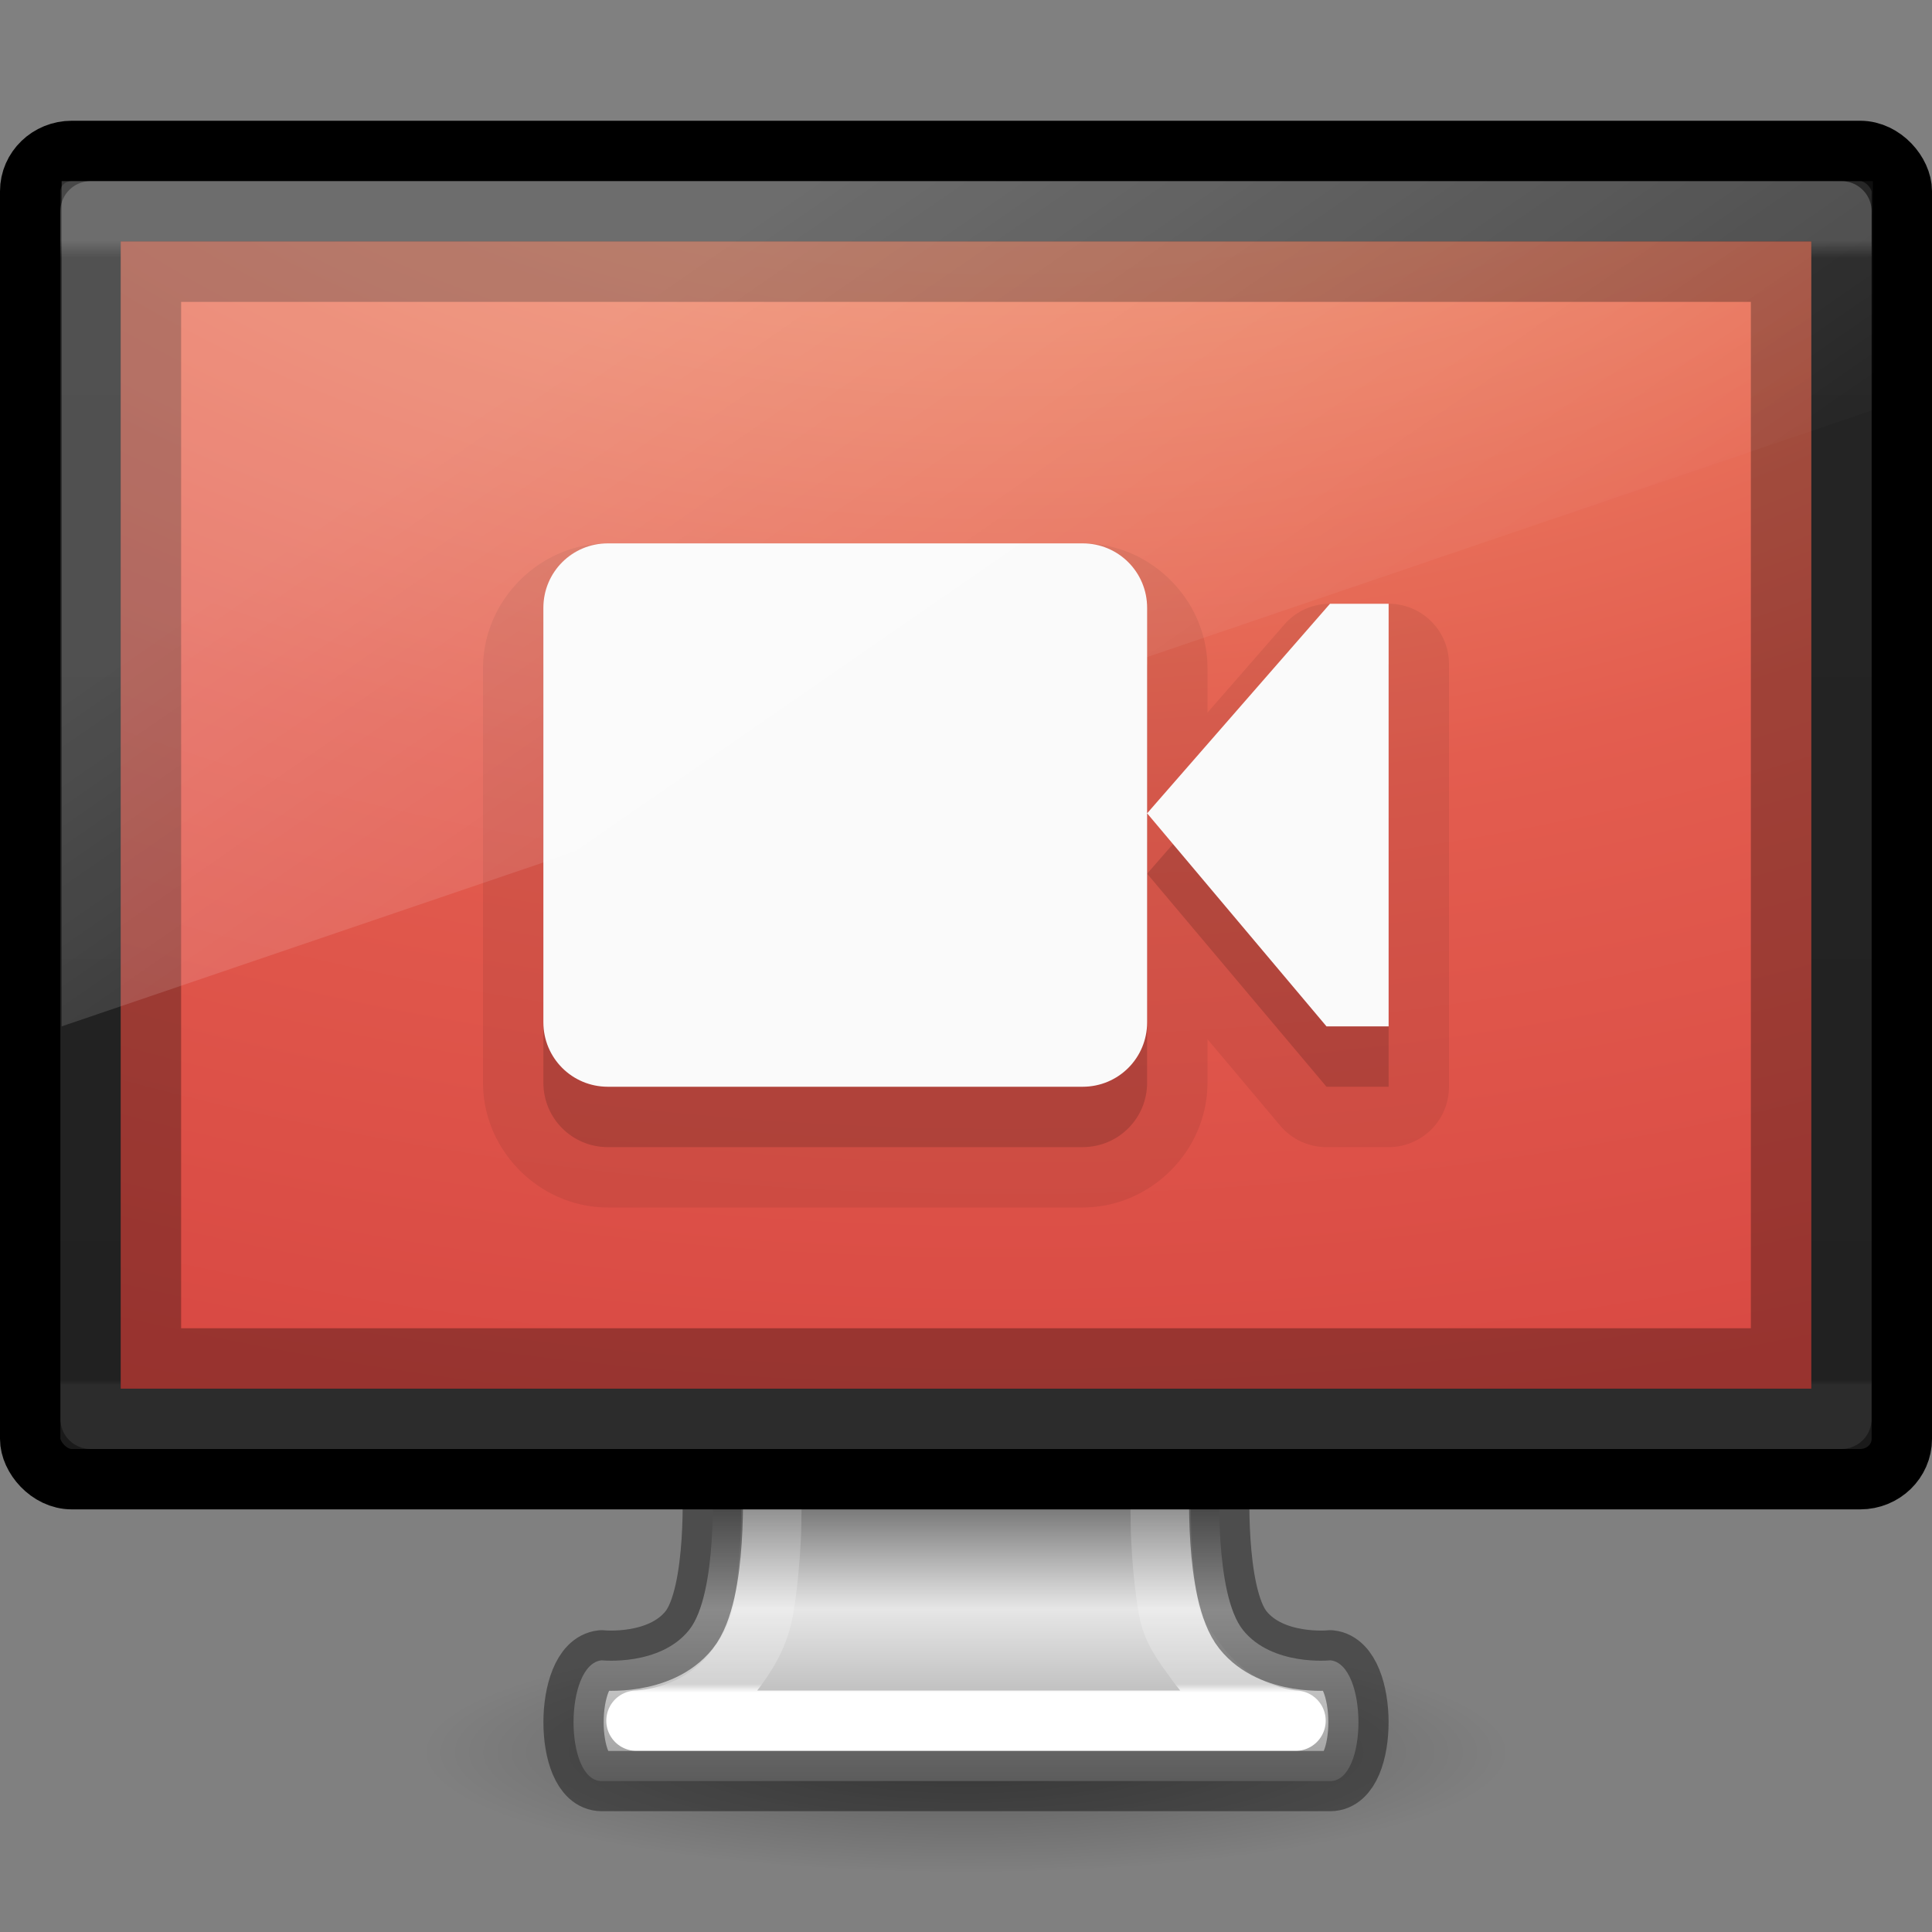 <?xml version="1.0" encoding="UTF-8" standalone="no"?>
<svg
   xmlns:dc="http://purl.org/dc/elements/1.1/"
   xmlns:cc="http://creativecommons.org/ns#"
   xmlns:rdf="http://www.w3.org/1999/02/22-rdf-syntax-ns#"
   xmlns:svg="http://www.w3.org/2000/svg"
   xmlns="http://www.w3.org/2000/svg"
   xmlns:xlink="http://www.w3.org/1999/xlink"
   viewBox="0 0 32 32"
   id="svg4032"
   height="32"
   width="32"
   version="1.1">
  <rect x="0" y="0" width="32" height="32" fill="#808080" stroke="none"/>
  <defs
     id="defs4034">
    <linearGradient
       id="linearGradient4293">
      <stop
         offset="0"
         style="stop-color:#ffffff;stop-opacity:1"
         id="stop4295" />
      <stop
         offset="0.034"
         style="stop-color:#ffffff;stop-opacity:0.235"
         id="stop4297" />
      <stop
         offset="0.969"
         style="stop-color:#ffffff;stop-opacity:0.157"
         id="stop4299" />
      <stop
         offset="1"
         style="stop-color:#ffffff;stop-opacity:0.392"
         id="stop4301" />
    </linearGradient>
    <linearGradient
       id="linearGradient3223">
      <stop
         id="stop3225"
         style="stop-color:#ffffff;stop-opacity:1"
         offset="0" />
      <stop
         id="stop3227"
         style="stop-color:#ffffff;stop-opacity:0.235"
         offset="0.015" />
      <stop
         id="stop3229"
         style="stop-color:#ffffff;stop-opacity:0.157"
         offset="0.996" />
      <stop
         id="stop3231"
         style="stop-color:#ffffff;stop-opacity:0.392"
         offset="1" />
    </linearGradient>
    <linearGradient
       id="linearGradient3178">
      <stop
         offset="0"
         style="stop-color:#787878;stop-opacity:1"
         id="stop3180" />
      <stop
         offset="0.24"
         style="stop-color:#c8c8c8;stop-opacity:1"
         id="stop3184" />
      <stop
         offset="0.335"
         style="stop-color:#e6e6e6;stop-opacity:1"
         id="stop3186" />
      <stop
         offset="1"
         style="stop-color:#8c8c8c;stop-opacity:1"
         id="stop3188" />
    </linearGradient>
    <linearGradient
       id="linearGradient10691-1">
      <stop
         offset="0"
         style="stop-color:#000000;stop-opacity:1"
         id="stop10693-3" />
      <stop
         offset="1"
         style="stop-color:#000000;stop-opacity:0"
         id="stop10695-1" />
    </linearGradient>
    <linearGradient
       y2="95.366"
       x2="397.073"
       y1="87.076"
       x1="397.073"
       gradientTransform="matrix(0.682,0,0,0.606,-254.25,-27.798)"
       gradientUnits="userSpaceOnUse"
       id="linearGradient3138"
       xlink:href="#linearGradient3178" />
    <radialGradient
       r="7.228"
       fy="73.616"
       fx="6.703"
       cy="73.616"
       cx="6.703"
       gradientTransform="matrix(1.245,0,0,0.277,7.655,8.632)"
       gradientUnits="userSpaceOnUse"
       id="radialGradient3143"
       xlink:href="#linearGradient10691-1" />
    <linearGradient
       y2="42.989"
       x2="24.81"
       y1="51.15"
       x1="24.81"
       gradientTransform="matrix(0.767,0,0,0.517,-2.416,1.59)"
       gradientUnits="userSpaceOnUse"
       id="linearGradient3157"
       xlink:href="#linearGradient4293" />
    <linearGradient
       xlink:href="#linearGradient3223"
       id="linearGradient3200"
       gradientUnits="userSpaceOnUse"
       gradientTransform="matrix(0.784,0,0,0.541,-2.811,0.527)"
       x1="24"
       y1="6.392"
       x2="24"
       y2="41.423" />
    <linearGradient
       id="linearGradient3880-3">
      <stop
         style="stop-color:#ffffff;stop-opacity:1;"
         offset="0"
         id="stop3883-1" />
      <stop
         style="stop-color:#ffffff;stop-opacity:0;"
         offset="1"
         id="stop3885-5" />
    </linearGradient>
    <linearGradient
       xlink:href="#linearGradient3880-3"
       id="linearGradient3368"
       gradientUnits="userSpaceOnUse"
       gradientTransform="matrix(0.75,0,0,0.778,0.271,9.222)"
       x1="10"
       y1="-3"
       x2="20"
       y2="12" />
    <radialGradient
       r="12.672"
       fy="9.957"
       fx="7.118"
       cy="9.957"
       cx="7.118"
       gradientTransform="matrix(0,5.725,-8.632,0,102.587,-46.535)"
       gradientUnits="userSpaceOnUse"
       id="radialGradient4091"
       xlink:href="#radialGradient3164-3" />
    <radialGradient
       gradientTransform="matrix(1.273594e-7,3.296,-5.381,0,77.468,-19.382)"
       gradientUnits="userSpaceOnUse"
       id="radialGradient3164-3"
       r="20"
       cy="8.45"
       cx="7.496">
      <stop
         offset="0"
         style="stop-color:#f8b17e;stop-opacity:1"
         id="stop3244" />
      <stop
         offset="0.262"
         style="stop-color:#e35d4f;stop-opacity:1"
         id="stop3246" />
      <stop
         offset="0.661"
         style="stop-color:#c6262e;stop-opacity:1"
         id="stop3248" />
      <stop
         offset="1"
         style="stop-color:#690b54;stop-opacity:1"
         id="stop3250" />
    </radialGradient>
  </defs>
  <path
     d="m 25,29 c 0,1.105 -4.029,2 -9,2 C 11.029,31 7,30.105 7,29 7,27.895 11.029,27 16,27 20.971,27 25,27.895 25,29 Z"
     id="path2589"
     style="display:inline;overflow:visible;visibility:visible;opacity:0.3;fill:url(#radialGradient3143);fill-opacity:1;fill-rule:nonzero;stroke:none;stroke-width:0.8;marker:none" />
  <path
     d="m 11.799,24.5 c 0,0 0.097,1.899 -0.387,2.5 -0.484,0.601 -1.447,0.5 -1.447,0.5 -0.618,0.063 -0.623,2 0,2 H 22.035 c 0.623,0 0.618,-1.938 0,-2 0,0 -0.963,0.101 -1.446,-0.5 -0.484,-0.601 -0.387,-2.5 -0.387,-2.5 z"
     id="rect1789-8"
     style="color:#000000;display:inline;overflow:visible;visibility:visible;fill:url(#linearGradient3138);fill-opacity:1;fill-rule:nonzero;stroke:none;stroke-width:0.998;stroke-linecap:round;stroke-linejoin:round;stroke-miterlimit:4;stroke-dasharray:none;stroke-dashoffset:0.5;stroke-opacity:1;marker:none;enable-background:new" />
  <path
     id="path4050"
     d="m 12.786,22.209 c 0,0 0.002,2.844 -0.02,3.261 -0.02,0.382 -0.056,0.786 -0.118,1.158 -0.063,0.371 -0.197,0.652 -0.442,0.988 -0.54,0.742 -1.338,0.865 -1.664,0.884 H 21.458 C 21.131,28.481 20.369,28.288 19.828,27.547 19.584,27.21 19.414,27 19.352,26.628 19.289,26.257 19.253,25.852 19.234,25.47 19.212,25.053 19.214,22.209 19.214,22.209 Z"
     style="color:#000000;display:inline;overflow:visible;visibility:visible;fill:none;stroke:url(#linearGradient3157);stroke-width:1;stroke-linecap:round;stroke-linejoin:round;stroke-miterlimit:4;stroke-dasharray:none;stroke-dashoffset:0;stroke-opacity:1;marker:none;enable-background:accumulate" />
  <path
     d="m 11.799,24.5 c 0,0 0.097,1.899 -0.387,2.5 -0.484,0.601 -1.447,0.5 -1.447,0.5 -0.618,0.063 -0.623,2 0,2 H 22.035 c 0.623,0 0.618,-1.938 0,-2 0,0 -0.963,0.101 -1.446,-0.5 -0.484,-0.601 -0.387,-2.5 -0.387,-2.5 z"
     id="rect1789-8-2"
     style="color:#000000;display:inline;overflow:visible;visibility:visible;opacity:0.4;fill:none;fill-opacity:1;fill-rule:nonzero;stroke:#000000;stroke-width:0.998;stroke-linecap:round;stroke-linejoin:round;stroke-miterlimit:4;stroke-dasharray:none;stroke-dashoffset:0.5;stroke-opacity:1;marker:none;enable-background:new" />
  <rect
     width="31"
     height="22"
     rx="0.689"
     ry="0.667"
     x="0.5"
     y="2.5"
     id="rect2722"
     style="fill:#1a1a1a;fill-opacity:1;stroke:#000000;stroke-width:1;stroke-linecap:round;stroke-linejoin:round;stroke-miterlimit:4;stroke-dasharray:none;stroke-dashoffset:0.5;stroke-opacity:1" />
  <rect
     style="opacity:0.2;fill:none;stroke:url(#linearGradient3200);stroke-width:1;stroke-linecap:round;stroke-linejoin:round;stroke-miterlimit:4;stroke-dasharray:none;stroke-dashoffset:0;stroke-opacity:1"
     id="rect6741-9"
     y="3.5"
     x="1.5"
     ry="0"
     rx="0"
     height="20"
     width="29" />
  <path
     id="rect2722-0-2"
     d="M 2,4 H 30 V 23 H 2 Z"
     style="display:inline;fill:url(#radialGradient4091);fill-opacity:1;stroke:none;font-variant-east_asian:normal;opacity:1;stroke-width:1;stroke-linecap:butt;stroke-linejoin:miter;stroke-miterlimit:4;stroke-dasharray:none;stroke-dashoffset:0;stroke-opacity:1;marker:none" />
  <path
     id="rect2722-0-2-0"
     d="M 2,4 V 23 H 30 V 4 Z M 3,5 H 29 V 22 H 3 Z"
     style="color:#000000;display:inline;overflow:visible;visibility:visible;opacity:0.3;fill:#000000;fill-opacity:1;fill-rule:nonzero;stroke:none;marker:none;enable-background:accumulate" />
  <g
     transform="translate(-405.042,238)"
     style="display:inline"
     label="status"
     id="layer9" />
  <path
     d="M 10.068,9 C 8.94,9 8,9.94 8,11.068 v 6.863 C 8,19.06 8.94,20 10.068,20 h 7.863 C 19.06,20 20,19.06 20,17.932 v -0.719 l 1.205,1.432 A 1,1 0 0 0 21.971,19 H 23 a 1,1 0 0 0 1,-1 v -7 a 1,1 0 0 0 -1,-1 h -0.971 a 1,1 0 0 0 -0.754,0.342 L 20,11.803 V 11.068 C 20,9.94 19.06,9 17.932,9 Z"
     id="rect6844-4-2-3"
     style="color:#bebebe;opacity:0.07;fill:#000000;fill-opacity:1;stroke:none;stroke-width:0.999;stroke-linecap:butt;stroke-linejoin:miter;stroke-miterlimit:4;stroke-dasharray:none;stroke-dashoffset:0;stroke-opacity:1;font-variant-east_asian:normal" />
  <path
     id="rect6844-4-2"
     d="M 10.068,10 C 9.476,10 9,10.476 9,11.068 v 6.863 C 9,18.524 9.476,19 10.068,19 h 7.863 C 18.524,19 19,18.524 19,17.932 V 14.471 11.068 C 19,10.476 18.524,10 17.932,10 Z M 19,14.471 21.971,18 H 23 v -7 h -0.971 z"
     style="color:#bebebe;opacity:0.15;fill:#000000;fill-opacity:1;stroke:none;stroke-width:0.999;stroke-linecap:butt;stroke-linejoin:miter;stroke-miterlimit:4;stroke-dasharray:none;stroke-dashoffset:0;stroke-opacity:1;font-variant-east_asian:normal" />
  <path
     id="rect6844-4"
     d="M 10.068 9 C 9.476 9 9 9.476 9 10.068 L 9 16.932 C 9 17.524 9.476 18 10.068 18 L 17.932 18 C 18.524 18 19 17.524 19 16.932 L 19 13.471 L 19 10.068 C 19 9.476 18.524 9 17.932 9 L 10.068 9 z M 19 13.471 L 21.971 17 L 23 17 L 23 10 L 22.029 10 L 19 13.471 z "
     style="color:#bebebe;fill:#fafafa;stroke:none;stroke-width:0.999;font-variant-east_asian:normal;opacity:1;fill-opacity:1;stroke-linecap:butt;stroke-linejoin:miter;stroke-miterlimit:4;stroke-dasharray:none;stroke-dashoffset:0;stroke-opacity:1" />
  <g
     transform="translate(-405.042,238)"
     style="display:inline"
     id="layer13" />
  <g
     transform="translate(-405.042,238)"
     id="layer14" />
  <g
     transform="translate(-405.042,238)"
     style="display:inline"
     id="layer15" />
  <g
     transform="translate(-405.042,238)"
     style="display:inline"
     id="g71291" />
  <g
     transform="translate(-405.042,238)"
     style="display:inline"
     id="layer12" />
  <path
     id="rect3872-1"
     d="M 1.021,3 V 17 L 31.021,6.792 V 3 Z"
     style="display:inline;opacity:0.2;fill:url(#linearGradient3368);fill-opacity:1;stroke:none" />
</svg>
